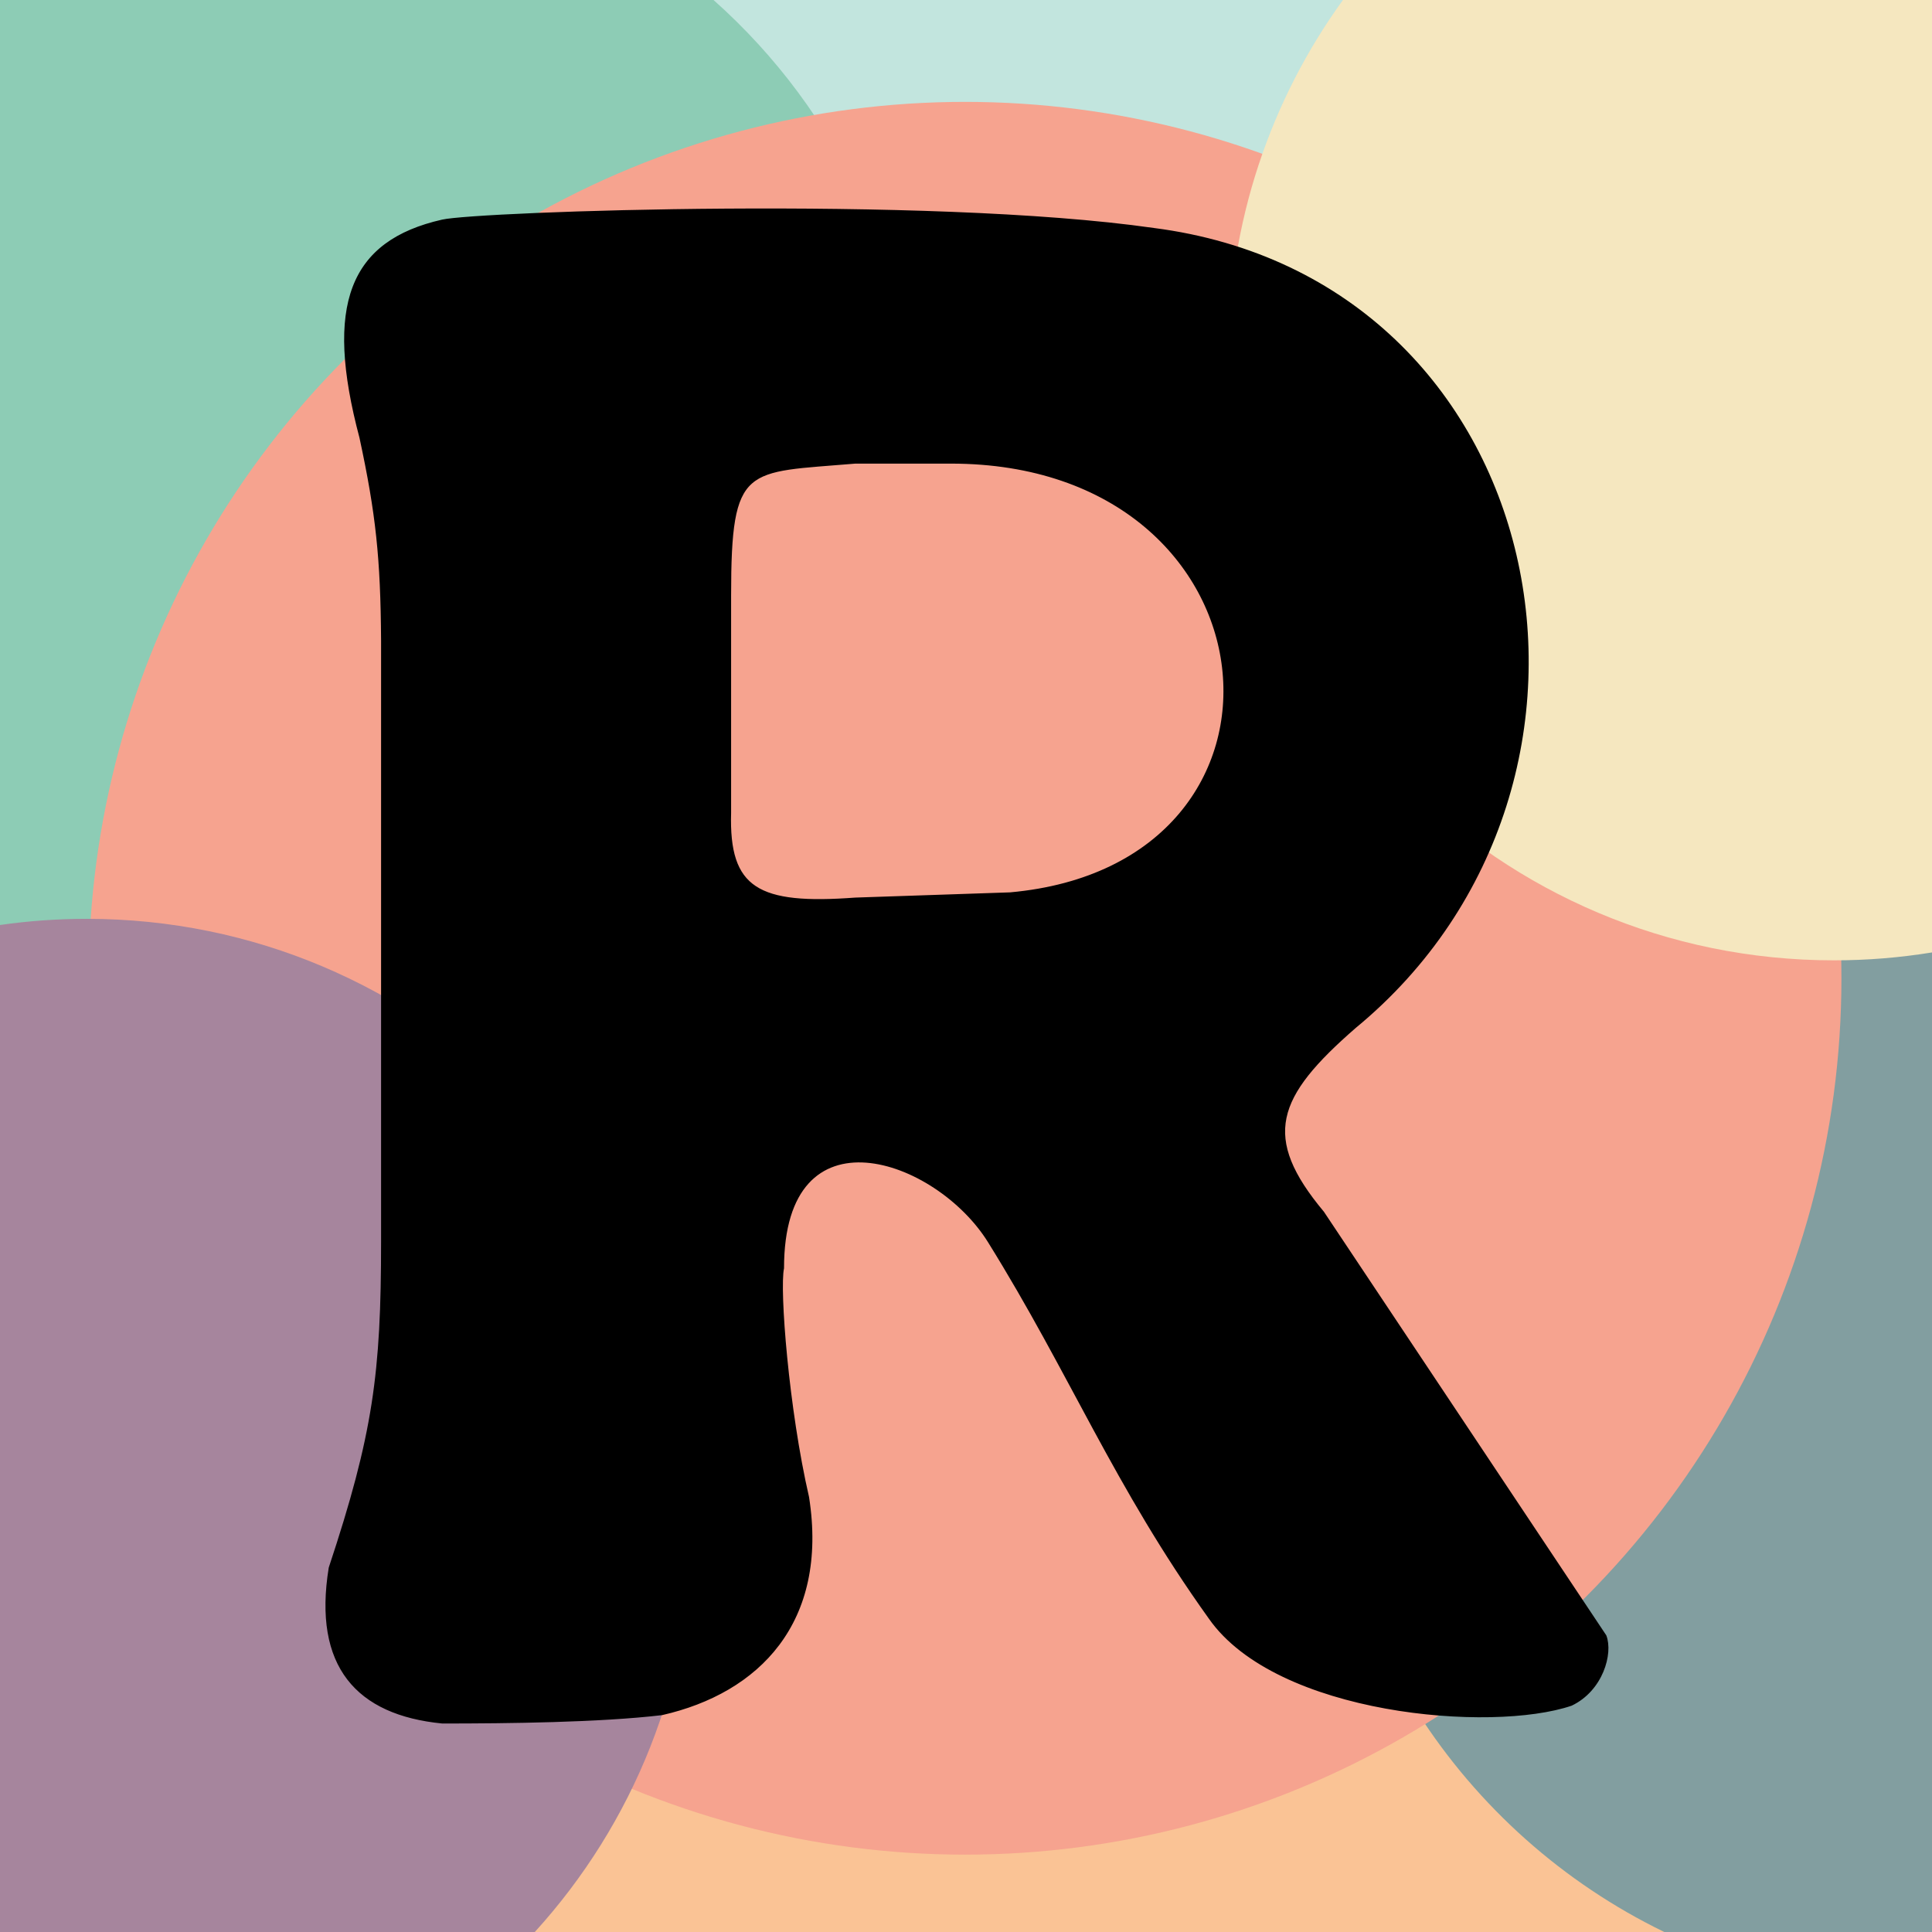<svg width="1024" height="1024" viewBox="0 0 1024 1024" fill="none" xmlns="http://www.w3.org/2000/svg">
<rect width="1024" height="1024" fill="#BBE2DA"/>
<path fill-rule="evenodd" clip-rule="evenodd" d="M892.118 1024C902.425 992.53 908 958.916 908 924C908 746.717 764.283 603 587 603C409.717 603 266 746.717 266 924C266 958.916 271.575 992.53 281.882 1024H892.118Z" fill="#F9BD89"/>
<path fill-rule="evenodd" clip-rule="evenodd" d="M892.118 1024C902.425 992.53 908 958.916 908 924C908 746.717 764.283 603 587 603C409.717 603 266 746.717 266 924C266 958.916 271.575 992.53 281.882 1024H892.118Z" fill="#F9BD89"/>
<path fill-rule="evenodd" clip-rule="evenodd" d="M165 561C342.283 561 486 417.283 486 240C486 144.533 444.324 58.799 378.174 0H0V515.404C48.217 544.354 104.665 561 165 561Z" fill="#81C6AD"/>
<path fill-rule="evenodd" clip-rule="evenodd" d="M701 735C701 862.14 774.915 972.016 882.118 1024H1024V414.006C1023.33 414.002 1022.67 414 1022 414C844.717 414 701 557.717 701 735Z" fill="#749496"/>
<circle cx="511.5" cy="518.5" r="464.5" fill="#F59983"/>
<path fill-rule="evenodd" clip-rule="evenodd" d="M283.458 1024C335.36 966.975 367 891.183 367 808C367 630.717 223.283 487 46 487C30.381 487 15.023 488.116 0 490.271V1024H283.458Z" fill="#9C7892"/>
<path fill-rule="evenodd" clip-rule="evenodd" d="M1024 0H711.785C673.542 52.84 651 117.787 651 188C651 365.283 794.717 509 972 509C989.705 509 1007.07 507.567 1024 504.81V0Z" fill="#F4E4B8"/>
<rect width="1024" height="1024" fill="white" fill-opacity="0.1"/>
<path fill-rule="evenodd" clip-rule="evenodd" d="M234.453 116.886C253.155 112.643 491.371 104.14 611.425 121.32C822.574 148.474 876.266 414.247 718.205 544.477C675.851 581.355 667.994 602.666 701.313 642.566L850.928 867.004C854.548 876.425 849.118 895.821 832.83 903.579C790.6 917.988 676.692 908.566 641.098 857.583C590.849 787.437 567.497 727.907 524.061 658.082C496.386 613.594 415.05 584.971 415.05 672.203C412.637 683.286 417.561 746.934 428.322 793.567C438.687 859.733 402.085 896.929 350.805 908.567C317.898 912.442 269.207 912.998 234.453 913C189.207 908.567 166.282 883.075 174.728 830.983C198.256 760.049 202.479 727.907 202.479 658.082V339.434C202.198 295.801 199.7 272.259 191.017 231.925C172.315 161.546 185.587 127.97 234.453 116.886ZM453.364 245.225C394.845 250.213 387.003 245.225 387.003 315.605V430.797C385.822 471.245 401.701 480.064 453.364 476.239L535.411 473.468C701.313 458.531 680.763 245.225 504.04 245.225H453.364Z" fill="black" stroke="black"/>
</svg>
